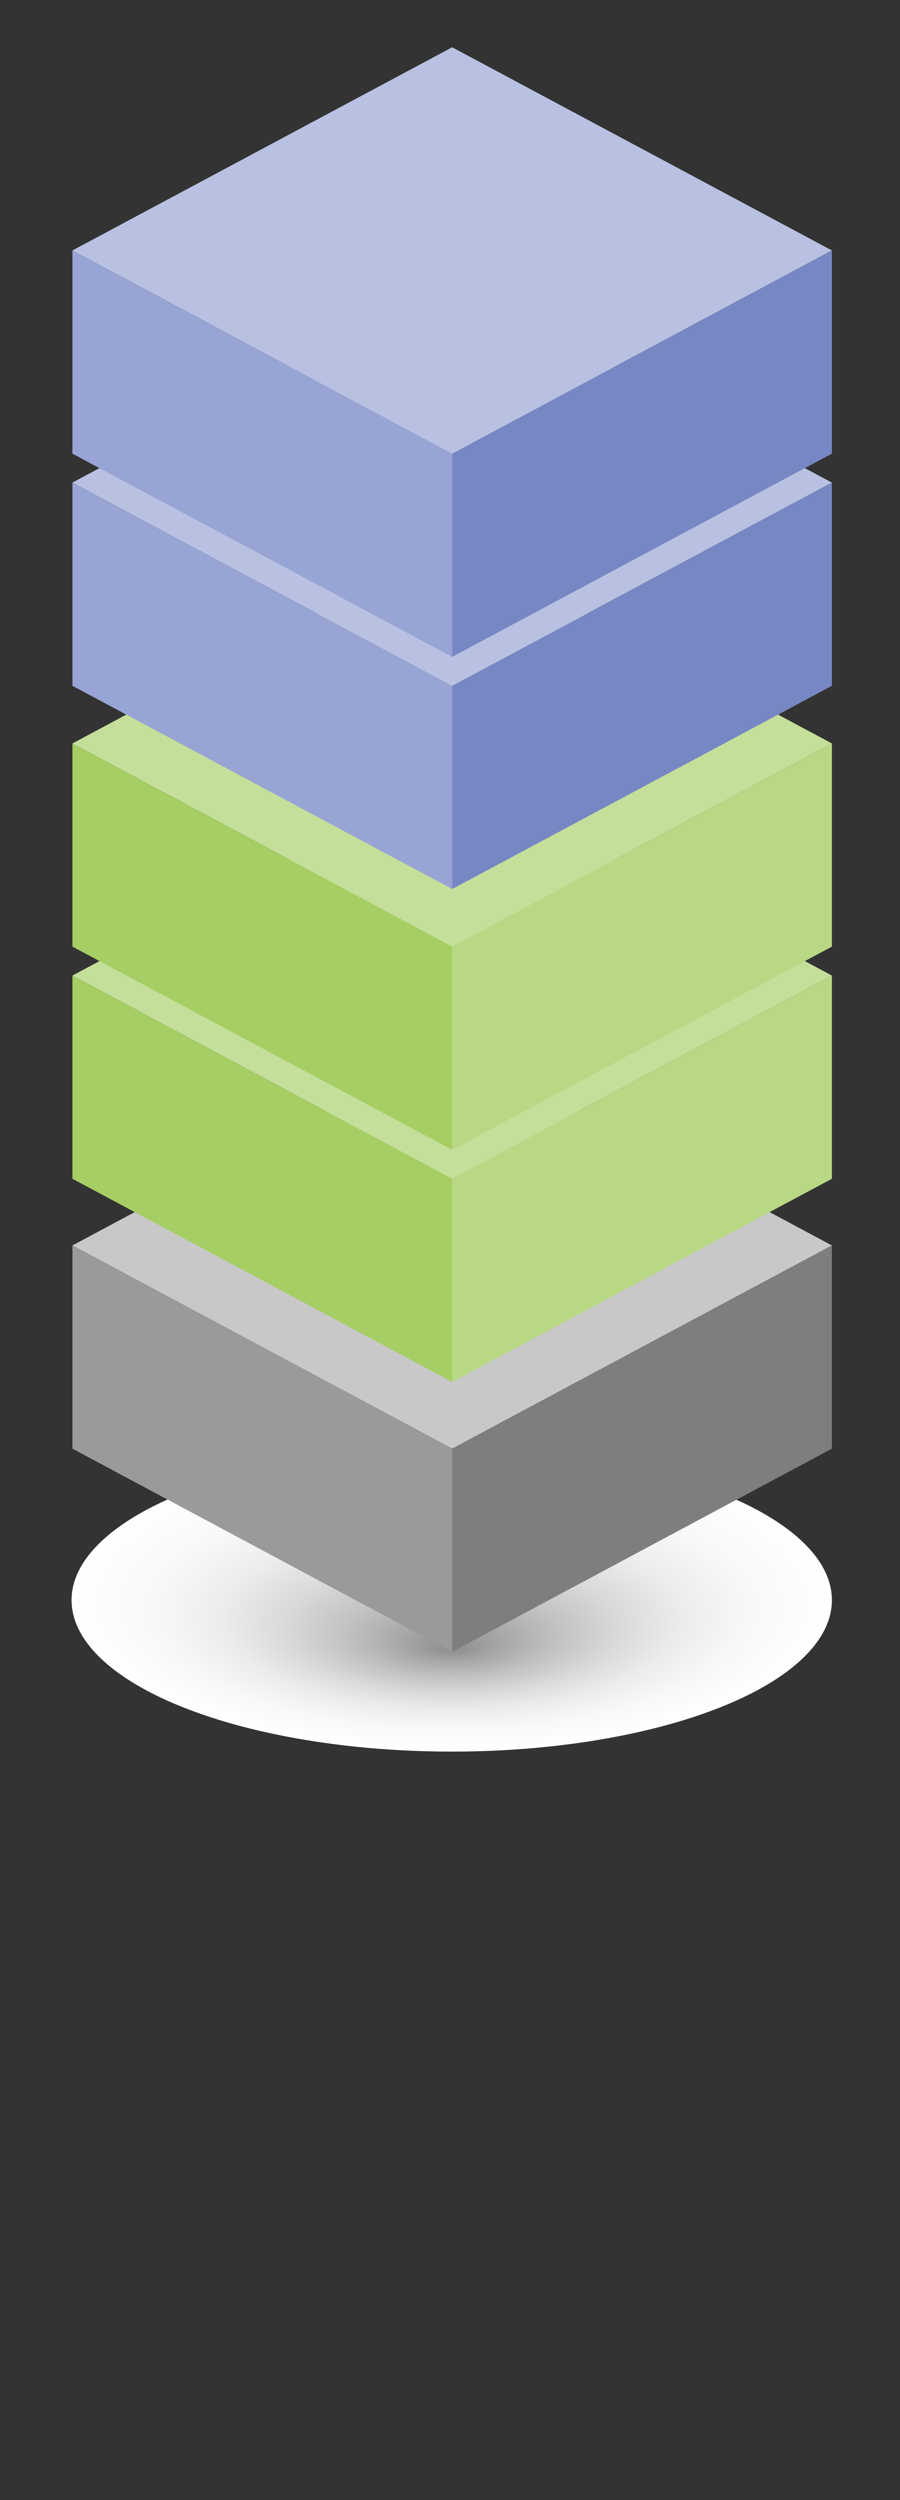 <?xml version="1.0" encoding="utf-8"?>
<!-- Generator: Adobe Illustrator 23.0.1, SVG Export Plug-In . SVG Version: 6.00 Build 0)  -->
<svg version="1.1" xmlns="http://www.w3.org/2000/svg" xmlns:xlink="http://www.w3.org/1999/xlink" x="0px" y="0px"
	 viewBox="0 0 27 75" style="enable-background:new 0 0 27 75;" xml:space="preserve">
<rect x="0" y="0" width="27" height="75" fill="#333333" stroke="none"/>
<style type="text/css">
	.st0{display:none;}
	.st1{display:inline;fill:url(#SVGID_1_);}
	.st2{display:inline;}
	.st3{fill:#FCC690;}
	.st4{fill:#FAAB5D;}
	.st5{fill:#F47C20;}
	.st6{display:inline;fill:url(#SVGID_2_);}
	.st7{fill:#B8C1E1;}
	.st8{fill:#98A5D4;}
	.st9{fill:#7787C3;}
	.st10{display:inline;fill:url(#SVGID_3_);}
	.st11{fill:#C4DF9A;}
	.st12{fill:#A6CE64;}
	.st13{fill:#B8D884;}
	.st14{display:inline;fill:url(#SVGID_4_);}
	.st15{display:inline;fill:url(#SVGID_5_);}
	.st16{display:inline;fill:url(#SVGID_6_);}
	.st17{fill:#C8C8C8;}
	.st18{fill:#9B9A9A;}
	.st19{fill:#7E7E7E;}
	.st20{fill:url(#SVGID_7_);}
</style>
<g id="Layer_4" class="st0">
	
		<radialGradient id="SVGID_1_" cx="0.731" cy="34.148" r="10.845" fx="0.725" fy="37.65" gradientTransform="matrix(1 0 0 0.398 0 32.409)" gradientUnits="userSpaceOnUse">
		<stop  offset="0" style="stop-color:#B7B8BB"/>
		<stop  offset="0.029" style="stop-color:#B9BABD"/>
		<stop  offset="0.12" style="stop-color:#C1C3C5"/>
		<stop  offset="0.346" style="stop-color:#D3D5D6"/>
		<stop  offset="0.57" style="stop-color:#E0E1E2"/>
		<stop  offset="0.789" style="stop-color:#E7E9EA"/>
		<stop  offset="1" style="stop-color:#ECEEEE"/>
	</radialGradient>
	<ellipse class="st1" cx="0.731" cy="46.013" rx="10.845" ry="4.321"/>
	<g class="st2">
		<g>
			<g>
				<polygon class="st3" points="0.731,30.099 -10.102,35.896 0.731,41.692 11.564,35.896 				"/>
				<polygon class="st4" points="-10.102,35.896 -10.102,41.692 0.731,47.489 0.731,41.692 				"/>
				<polygon class="st5" points="11.564,35.896 11.564,41.692 0.731,47.489 0.731,41.692 				"/>
			</g>
			<g>
				<polygon class="st3" points="0.731,23.477 -10.102,29.273 0.731,35.07 11.564,29.273 				"/>
				<polygon class="st4" points="-10.102,29.273 -10.102,35.07 0.731,40.867 0.731,35.07 				"/>
				<polygon class="st5" points="11.564,29.273 11.564,35.07 0.731,40.867 0.731,35.07 				"/>
			</g>
			<g>
				<polygon class="st3" points="0.731,16.87 -10.102,22.667 0.731,28.463 11.564,22.667 				"/>
				<polygon class="st4" points="-10.102,22.667 -10.102,28.463 0.731,34.26 0.731,28.463 				"/>
				<polygon class="st5" points="11.564,22.667 11.564,28.463 0.731,34.26 0.731,28.463 				"/>
			</g>
		</g>
	</g>
	
		<radialGradient id="SVGID_2_" cx="26.398" cy="31.941" r="10.845" fx="26.391" fy="35.443" gradientTransform="matrix(1 0 0 0.398 0 32.409)" gradientUnits="userSpaceOnUse">
		<stop  offset="0" style="stop-color:#B7B8BB"/>
		<stop  offset="0.029" style="stop-color:#B9BABD"/>
		<stop  offset="0.12" style="stop-color:#C1C3C5"/>
		<stop  offset="0.346" style="stop-color:#D3D5D6"/>
		<stop  offset="0.57" style="stop-color:#E0E1E2"/>
		<stop  offset="0.789" style="stop-color:#E7E9EA"/>
		<stop  offset="1" style="stop-color:#ECEEEE"/>
	</radialGradient>
	<ellipse class="st6" cx="26.398" cy="45.134" rx="10.845" ry="4.321"/>
	<g class="st2">
		<g>
			<g>
				<polygon class="st7" points="26.398,30.099 15.564,35.896 26.398,41.692 37.231,35.896 				"/>
				<polygon class="st8" points="15.564,35.896 15.564,41.692 26.398,47.489 26.398,41.692 				"/>
				<polygon class="st9" points="37.231,35.896 37.231,41.692 26.398,47.489 26.398,41.692 				"/>
			</g>
			<g>
				<polygon class="st7" points="26.398,23.423 15.564,29.22 26.398,35.016 37.231,29.22 				"/>
				<polygon class="st8" points="15.564,29.22 15.564,35.016 26.398,40.813 26.398,35.016 				"/>
				<polygon class="st9" points="37.231,29.22 37.231,35.016 26.398,40.813 26.398,35.016 				"/>
			</g>
		</g>
	</g>
	
		<radialGradient id="SVGID_3_" cx="13.552" cy="53.718" r="10.845" fx="13.546" fy="57.221" gradientTransform="matrix(1 0 0 0.398 0 32.409)" gradientUnits="userSpaceOnUse">
		<stop  offset="0" style="stop-color:#B7B8BB"/>
		<stop  offset="0.029" style="stop-color:#B9BABD"/>
		<stop  offset="0.12" style="stop-color:#C1C3C5"/>
		<stop  offset="0.346" style="stop-color:#D3D5D6"/>
		<stop  offset="0.57" style="stop-color:#E0E1E2"/>
		<stop  offset="0.789" style="stop-color:#E7E9EA"/>
		<stop  offset="1" style="stop-color:#ECEEEE"/>
	</radialGradient>
	<ellipse class="st10" cx="13.552" cy="53.809" rx="10.845" ry="4.321"/>
	<g class="st2">
		<g>
			<polygon class="st11" points="13.564,37.896 2.731,43.692 13.564,49.489 24.398,43.692 			"/>
			<polygon class="st12" points="2.731,43.692 2.731,49.489 13.564,55.285 13.564,49.489 			"/>
			<polygon class="st13" points="24.398,43.692 24.398,49.489 13.564,55.285 13.564,49.489 			"/>
		</g>
		<g>
			<polygon class="st11" points="13.564,31.273 2.731,37.07 13.564,42.867 24.398,37.07 			"/>
			<polygon class="st12" points="2.731,37.07 2.731,42.867 13.564,48.663 13.564,42.867 			"/>
			<polygon class="st13" points="24.398,37.07 24.398,42.867 13.564,48.663 13.564,42.867 			"/>
		</g>
	</g>
</g>
<g id="Layer_3" class="st0">
	
		<radialGradient id="SVGID_4_" cx="25.681" cy="29.785" r="11.562" fx="25.674" fy="33.52" gradientTransform="matrix(1 0 0 0.398 0 32.409)" gradientUnits="userSpaceOnUse">
		<stop  offset="0" style="stop-color:#B7B8BB"/>
		<stop  offset="0.029" style="stop-color:#B9BABD"/>
		<stop  offset="0.12" style="stop-color:#C1C3C5"/>
		<stop  offset="0.346" style="stop-color:#D3D5D6"/>
		<stop  offset="0.57" style="stop-color:#E0E1E2"/>
		<stop  offset="0.789" style="stop-color:#E7E9EA"/>
		<stop  offset="1" style="stop-color:#ECEEEE"/>
	</radialGradient>
	<ellipse class="st14" cx="25.681" cy="44.275" rx="11.562" ry="4.606"/>
	<g class="st2">
		<g>
			<g>
				<polygon class="st7" points="25.681,28.247 14.132,34.427 25.681,40.606 37.23,34.427 				"/>
				<polygon class="st8" points="14.132,34.427 14.132,40.606 25.681,46.786 25.681,40.606 				"/>
				<polygon class="st9" points="37.23,34.427 37.23,40.606 25.681,46.786 25.681,40.606 				"/>
			</g>
			<g>
				<polygon class="st7" points="25.681,21.13 14.132,27.31 25.681,33.489 37.23,27.31 				"/>
				<polygon class="st8" points="14.132,27.31 14.132,33.489 25.681,39.669 25.681,33.489 				"/>
				<polygon class="st9" points="37.23,27.31 37.23,33.489 25.681,39.669 25.681,33.489 				"/>
			</g>
		</g>
	</g>
	
		<radialGradient id="SVGID_5_" cx="11.987" cy="53.002" r="11.562" fx="11.98" fy="56.736" gradientTransform="matrix(1 0 0 0.398 0 32.409)" gradientUnits="userSpaceOnUse">
		<stop  offset="0" style="stop-color:#B7B8BB"/>
		<stop  offset="0.029" style="stop-color:#B9BABD"/>
		<stop  offset="0.12" style="stop-color:#C1C3C5"/>
		<stop  offset="0.346" style="stop-color:#D3D5D6"/>
		<stop  offset="0.57" style="stop-color:#E0E1E2"/>
		<stop  offset="0.789" style="stop-color:#E7E9EA"/>
		<stop  offset="1" style="stop-color:#ECEEEE"/>
	</radialGradient>
	<ellipse class="st15" cx="11.987" cy="53.524" rx="11.562" ry="4.606"/>
	<g class="st2">
		<g>
			<polygon class="st11" points="12,36.559 0.451,42.738 12,48.918 23.549,42.738 			"/>
			<polygon class="st12" points="0.451,42.738 0.451,48.918 12,55.097 12,48.918 			"/>
			<polygon class="st13" points="23.549,42.738 23.549,48.918 12,55.097 12,48.918 			"/>
		</g>
		<g>
			<polygon class="st11" points="12,29.499 0.451,35.679 12,41.858 23.549,35.679 			"/>
			<polygon class="st12" points="0.451,35.679 0.451,41.858 12,48.038 12,41.858 			"/>
			<polygon class="st13" points="23.549,35.679 23.549,41.858 12,48.038 12,41.858 			"/>
		</g>
	</g>
</g>
<g id="Layer_1_copy" class="st0">
	
		<radialGradient id="SVGID_6_" cx="13.552" cy="51.367" r="13.196" fx="13.544" fy="55.629" gradientTransform="matrix(1 0 0 0.398 0 32.409)" gradientUnits="userSpaceOnUse">
		<stop  offset="0" style="stop-color:#B7B8BB"/>
		<stop  offset="0.029" style="stop-color:#B9BABD"/>
		<stop  offset="0.12" style="stop-color:#C1C3C5"/>
		<stop  offset="0.346" style="stop-color:#D3D5D6"/>
		<stop  offset="0.57" style="stop-color:#E0E1E2"/>
		<stop  offset="0.789" style="stop-color:#E7E9EA"/>
		<stop  offset="1" style="stop-color:#ECEEEE"/>
	</radialGradient>
	<ellipse class="st16" cx="13.552" cy="52.873" rx="13.196" ry="5.257"/>
	<g class="st2">
		<polygon class="st17" points="13.567,33.51 0.386,40.563 13.567,47.616 26.748,40.563 		"/>
		<polygon class="st18" points="0.386,40.563 0.386,47.616 13.567,54.669 13.567,47.616 		"/>
		<polygon class="st19" points="26.748,40.563 26.748,47.616 13.567,54.669 13.567,47.616 		"/>
	</g>
</g>
<g id="Layer_1">
	
		<radialGradient id="SVGID_7_" cx="13.552" cy="39.137" r="11.405" fx="13.546" fy="42.821" gradientTransform="matrix(1 0 0 0.398 0 32.409)" gradientUnits="userSpaceOnUse">
		<stop  offset="0" style="stop-color:#8E8B8C"/>
		<stop  offset="0.132" style="stop-color:#A9A6A6"/>
		<stop  offset="0.281" style="stop-color:#C4C1C1"/>
		<stop  offset="0.437" style="stop-color:#DBD8D8"/>
		<stop  offset="0.602" style="stop-color:#EDEBEB"/>
		<stop  offset="0.781" style="stop-color:#F9F8F8"/>
		<stop  offset="1" style="stop-color:#FFFFFF"/>
	</radialGradient>
	<ellipse class="st20" cx="13.552" cy="48.001" rx="11.405" ry="4.544"/>
	<g>
		<g>
			<polygon class="st17" points="13.565,31.265 2.173,37.361 13.565,43.457 24.957,37.361 			"/>
			<polygon class="st18" points="2.173,37.361 2.173,43.457 13.565,49.553 13.565,43.457 			"/>
			<polygon class="st19" points="24.957,37.361 24.957,43.457 13.565,49.553 13.565,43.457 			"/>
		</g>
	</g>
	<g>
		<g>
			<polygon class="st11" points="13.565,23.17 2.173,29.265 13.565,35.361 24.957,29.265 			"/>
			<polygon class="st12" points="2.173,29.265 2.173,35.361 13.565,41.457 13.565,35.361 			"/>
			<polygon class="st13" points="24.957,29.265 24.957,35.361 13.565,41.457 13.565,35.361 			"/>
		</g>
		<g>
			<polygon class="st11" points="13.565,16.206 2.173,22.302 13.565,28.397 24.957,22.302 			"/>
			<polygon class="st12" points="2.173,22.302 2.173,28.397 13.565,34.493 13.565,28.397 			"/>
			<polygon class="st13" points="24.957,22.302 24.957,28.397 13.565,34.493 13.565,28.397 			"/>
		</g>
	</g>
	<g>
		<g>
			<polygon class="st7" points="13.565,8.381 2.173,14.477 13.565,20.573 24.957,14.477 			"/>
			<polygon class="st8" points="2.173,14.477 2.173,20.573 13.565,26.669 13.565,20.573 			"/>
			<polygon class="st9" points="24.957,14.477 24.957,20.573 13.565,26.669 13.565,20.573 			"/>
		</g>
		<g>
			<polygon class="st7" points="13.565,1.418 2.173,7.513 13.565,13.609 24.957,7.513 			"/>
			<polygon class="st8" points="2.173,7.513 2.173,13.609 13.565,19.705 13.565,13.609 			"/>
			<polygon class="st9" points="24.957,7.513 24.957,13.609 13.565,19.705 13.565,13.609 			"/>
		</g>
	</g>
</g>
</svg>
